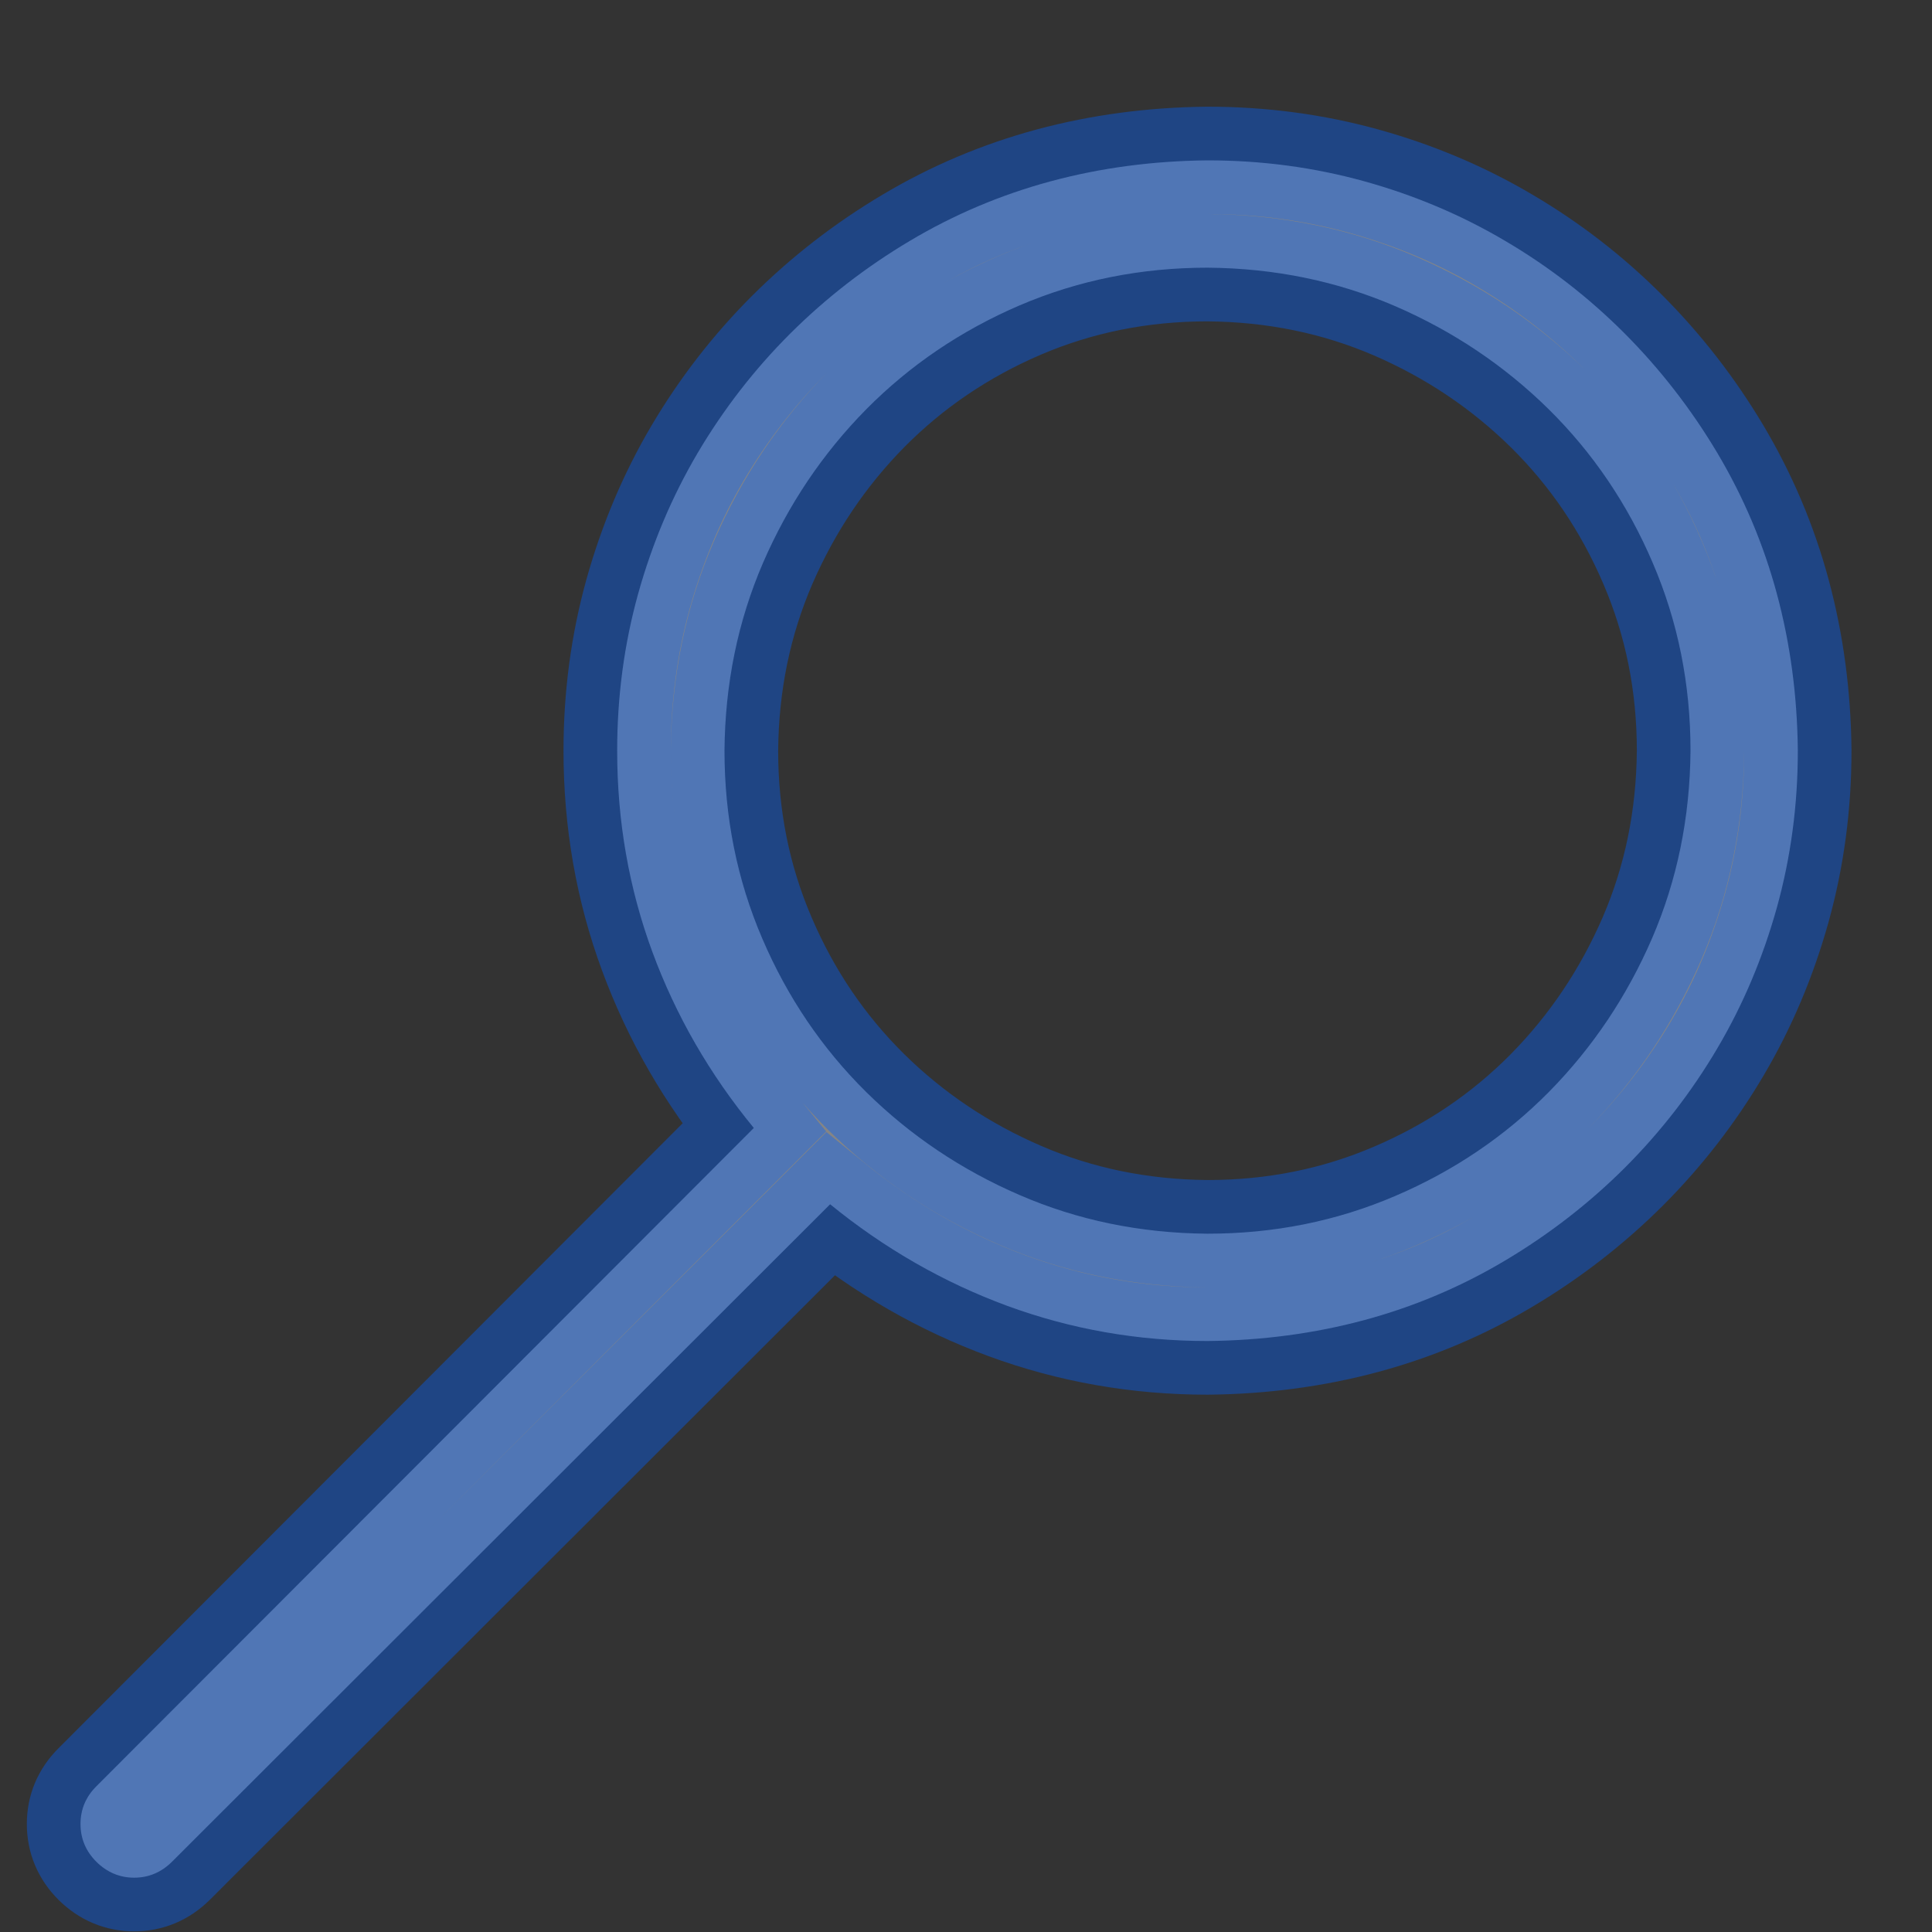 <svg width="18" height="18" viewBox="0 0 18 18" fill="none" xmlns="http://www.w3.org/2000/svg">
<rect x="0" y="0" width="18" height="18" fill="#333333" stroke="none"/>
<path opacity="0.4" d="M11.25 1.494C11.755 1.494 12.242 1.559 12.711 1.689C13.18 1.819 13.617 2.004 14.023 2.244C14.43 2.483 14.8 2.77 15.133 3.103C15.466 3.437 15.755 3.809 16 4.22C16.245 4.632 16.43 5.069 16.555 5.533C16.68 5.997 16.745 6.483 16.75 6.994C16.75 7.499 16.685 7.986 16.555 8.455C16.424 8.924 16.24 9.361 16 9.767C15.76 10.174 15.474 10.543 15.141 10.877C14.807 11.21 14.435 11.499 14.023 11.744C13.612 11.989 13.175 12.174 12.711 12.299C12.247 12.424 11.76 12.489 11.25 12.494C10.599 12.494 9.977 12.384 9.383 12.166C8.789 11.947 8.24 11.632 7.734 11.22L1.602 17.346C1.503 17.444 1.385 17.494 1.25 17.494C1.115 17.494 0.997 17.444 0.898 17.346C0.799 17.247 0.75 17.129 0.75 16.994C0.75 16.858 0.799 16.741 0.898 16.642L7.023 10.509C6.612 10.009 6.297 9.463 6.078 8.869C5.859 8.275 5.75 7.65 5.75 6.994C5.75 6.489 5.815 6.002 5.945 5.533C6.076 5.064 6.26 4.627 6.5 4.22C6.74 3.814 7.026 3.444 7.359 3.111C7.693 2.778 8.065 2.489 8.477 2.244C8.888 1.999 9.326 1.814 9.789 1.689C10.253 1.564 10.74 1.499 11.25 1.494ZM11.25 11.494C11.87 11.494 12.453 11.377 13 11.142C13.547 10.908 14.023 10.585 14.43 10.174C14.836 9.762 15.156 9.286 15.391 8.744C15.625 8.202 15.745 7.619 15.75 6.994C15.75 6.374 15.633 5.791 15.398 5.244C15.164 4.697 14.841 4.22 14.43 3.814C14.018 3.408 13.542 3.088 13 2.853C12.458 2.619 11.875 2.499 11.25 2.494C10.63 2.494 10.047 2.611 9.5 2.845C8.953 3.08 8.477 3.403 8.07 3.814C7.664 4.226 7.344 4.702 7.109 5.244C6.875 5.786 6.755 6.369 6.75 6.994C6.75 7.614 6.867 8.197 7.102 8.744C7.336 9.291 7.659 9.767 8.07 10.174C8.482 10.58 8.958 10.9 9.5 11.134C10.042 11.369 10.625 11.489 11.25 11.494Z" fill="white" stroke="#0060FE"/>
</svg>
